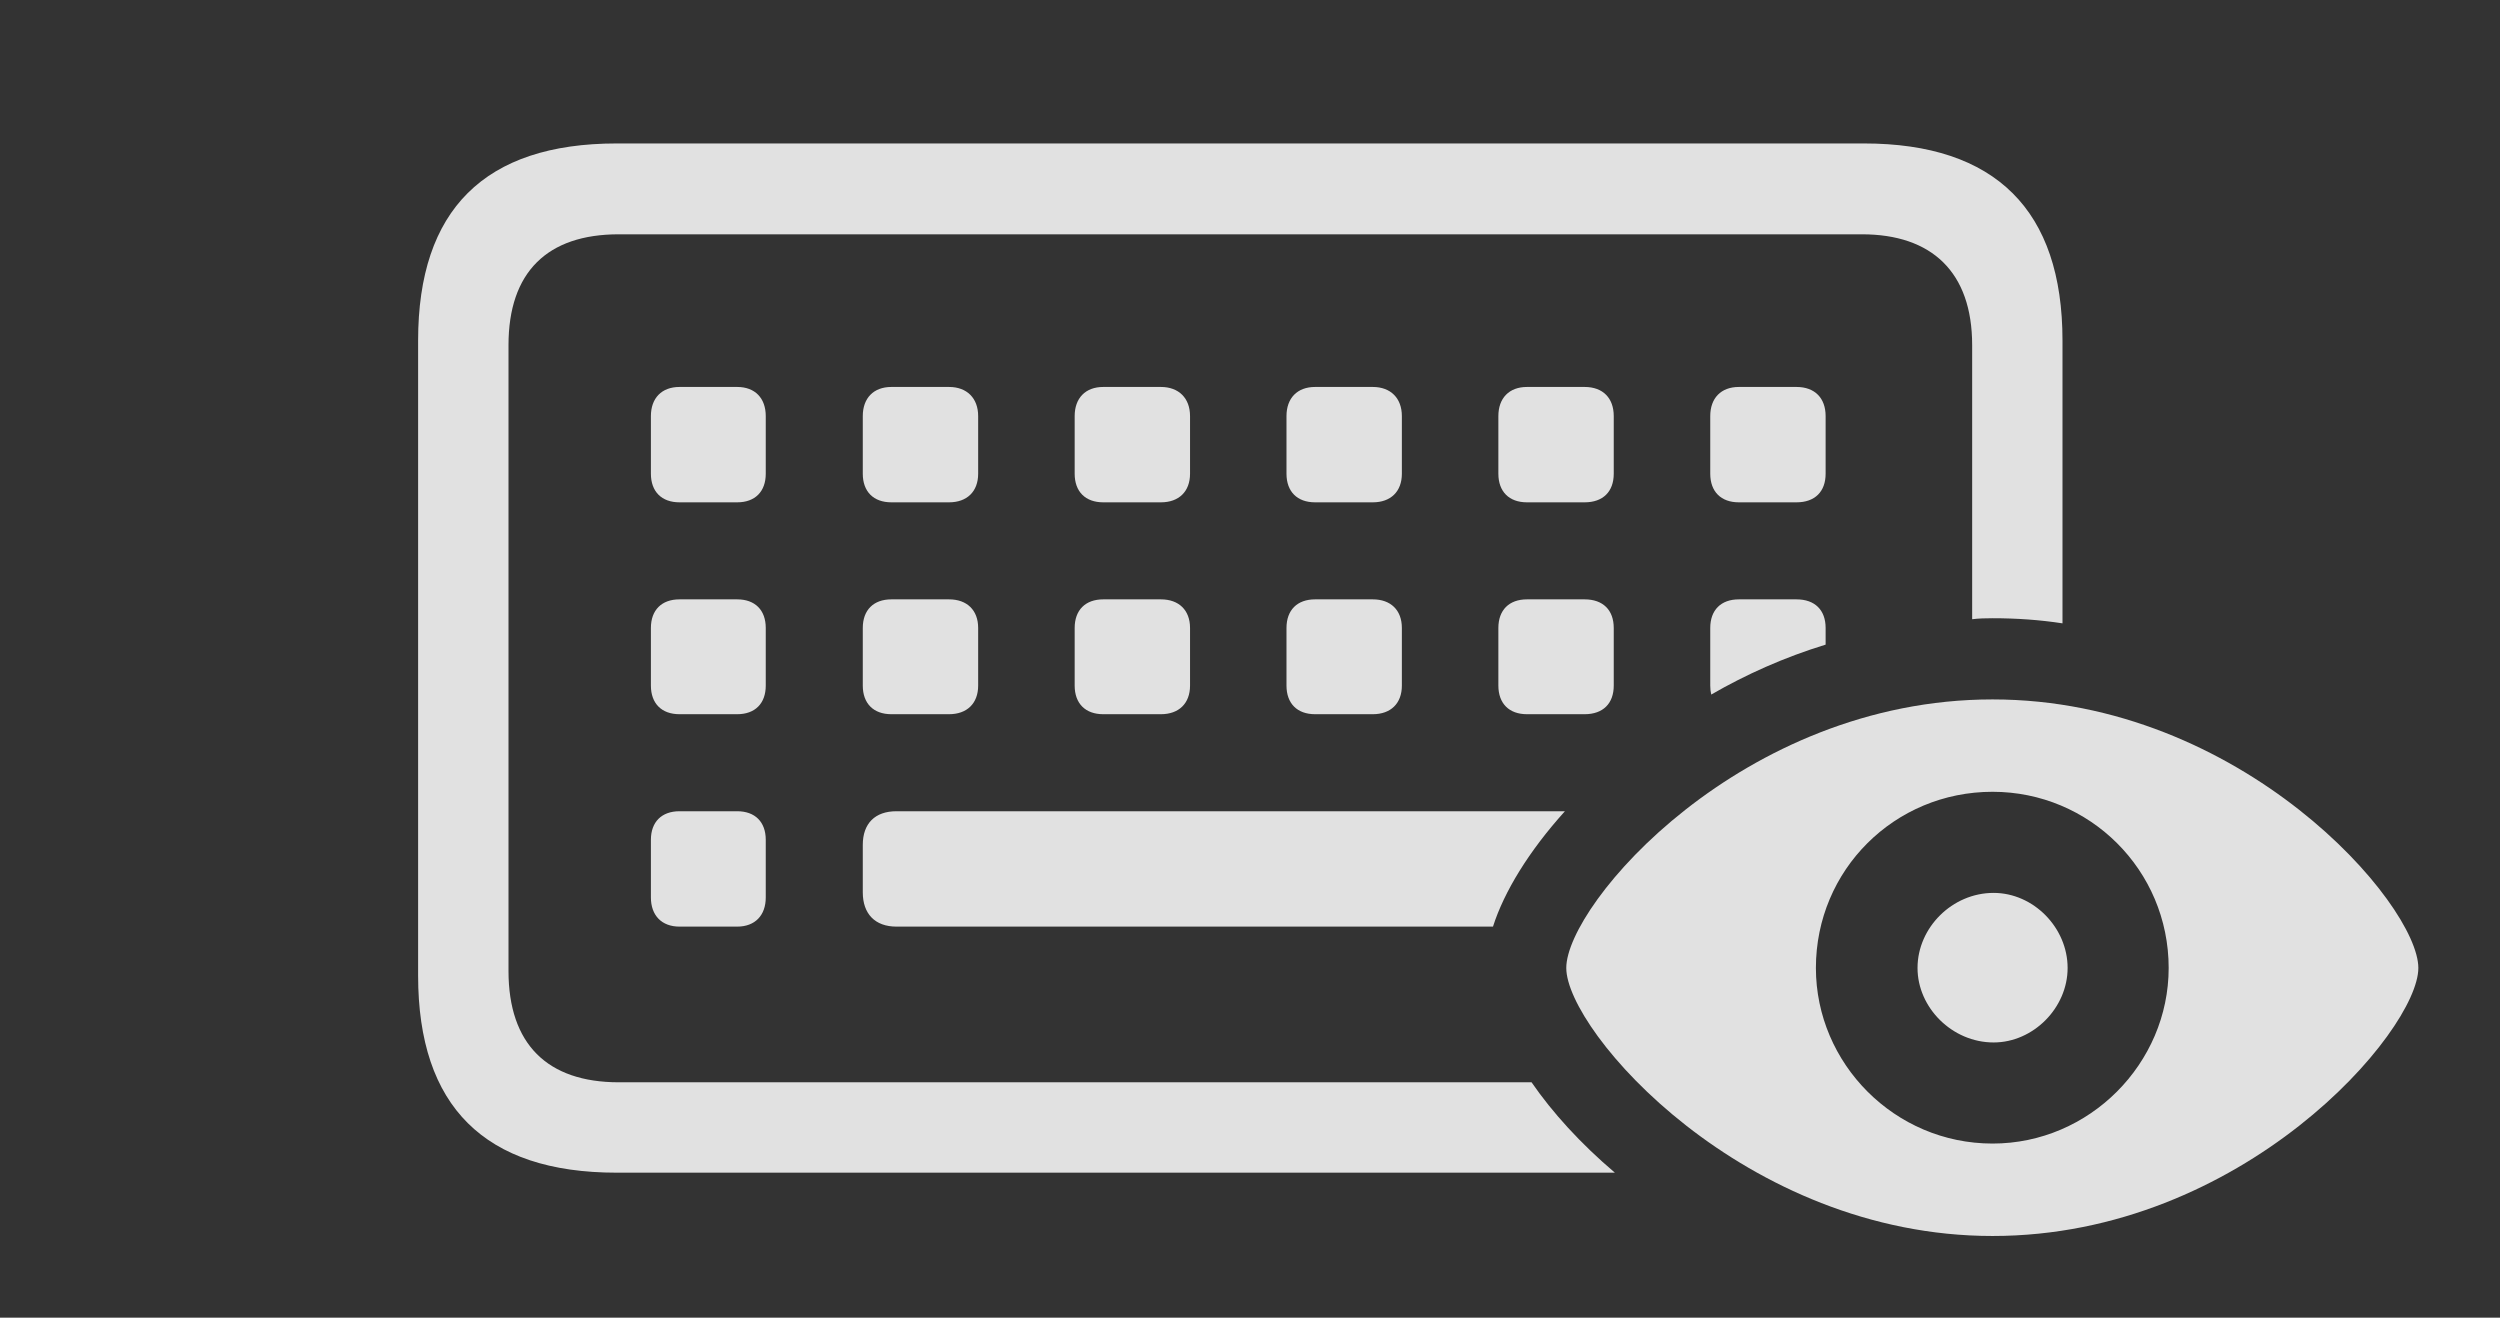 <?xml version="1.0" encoding="UTF-8"?>
<!--Generator: Apple Native CoreSVG 341-->
<!DOCTYPE svg
PUBLIC "-//W3C//DTD SVG 1.1//EN"
       "http://www.w3.org/Graphics/SVG/1.1/DTD/svg11.dtd">
<svg version="1.1" xmlns="http://www.w3.org/2000/svg" xmlns:xlink="http://www.w3.org/1999/xlink" viewBox="0 0 47.822 25.205">
 <rect x="0" y="0" width="47.822" height="25.205" fill="#333333" stroke="none"/>
 <g>
  <rect height="25.205" opacity="0" width="47.822" x="0" y="0"/>
  <path d="M39.453 6.514L39.453 11.924C39.02 11.857 38.572 11.826 38.115 11.826C37.983 11.826 37.851 11.829 37.725 11.845L37.725 6.602C37.725 5.205 36.953 4.482 35.615 4.482L11.836 4.482C10.469 4.482 9.727 5.205 9.727 6.602L9.727 18.574C9.727 19.971 10.469 20.703 11.836 20.703L29.297 20.703C29.695 21.281 30.234 21.875 30.891 22.432L11.797 22.432C9.268 22.432 7.998 21.162 7.998 18.662L7.998 6.514C7.998 4.014 9.268 2.744 11.797 2.744L35.654 2.744C38.174 2.744 39.453 4.023 39.453 6.514ZM14.648 16.064L14.648 17.168C14.648 17.51 14.443 17.725 14.102 17.725L12.998 17.725C12.656 17.725 12.451 17.51 12.451 17.168L12.451 16.064C12.451 15.723 12.656 15.518 12.998 15.518L14.102 15.518C14.443 15.518 14.648 15.723 14.648 16.064ZM28.559 17.725L17.148 17.725C16.738 17.725 16.504 17.48 16.504 17.07L16.504 16.162C16.504 15.752 16.738 15.518 17.148 15.518L29.935 15.518C29.247 16.28 28.772 17.056 28.559 17.725ZM14.648 12.012L14.648 13.115C14.648 13.457 14.443 13.662 14.102 13.662L12.998 13.662C12.656 13.662 12.451 13.457 12.451 13.115L12.451 12.012C12.451 11.67 12.656 11.465 12.998 11.465L14.102 11.465C14.443 11.465 14.648 11.67 14.648 12.012ZM18.711 12.012L18.711 13.115C18.711 13.457 18.496 13.662 18.154 13.662L17.051 13.662C16.709 13.662 16.504 13.457 16.504 13.115L16.504 12.012C16.504 11.67 16.709 11.465 17.051 11.465L18.154 11.465C18.496 11.465 18.711 11.67 18.711 12.012ZM22.764 12.012L22.764 13.115C22.764 13.457 22.549 13.662 22.207 13.662L21.104 13.662C20.762 13.662 20.557 13.457 20.557 13.115L20.557 12.012C20.557 11.67 20.762 11.465 21.104 11.465L22.207 11.465C22.549 11.465 22.764 11.67 22.764 12.012ZM26.816 12.012L26.816 13.115C26.816 13.457 26.602 13.662 26.26 13.662L25.156 13.662C24.814 13.662 24.609 13.457 24.609 13.115L24.609 12.012C24.609 11.67 24.814 11.465 25.156 11.465L26.26 11.465C26.602 11.465 26.816 11.67 26.816 12.012ZM30.869 12.012L30.869 13.115C30.869 13.457 30.664 13.662 30.312 13.662L29.209 13.662C28.867 13.662 28.662 13.457 28.662 13.115L28.662 12.012C28.662 11.67 28.867 11.465 29.209 11.465L30.312 11.465C30.664 11.465 30.869 11.67 30.869 12.012ZM34.922 12.012L34.922 12.331C34.133 12.573 33.4 12.901 32.734 13.286C32.721 13.233 32.715 13.177 32.715 13.115L32.715 12.012C32.715 11.67 32.92 11.465 33.262 11.465L34.365 11.465C34.717 11.465 34.922 11.67 34.922 12.012ZM14.648 7.959L14.648 9.062C14.648 9.404 14.443 9.609 14.102 9.609L12.998 9.609C12.656 9.609 12.451 9.404 12.451 9.062L12.451 7.959C12.451 7.617 12.656 7.402 12.998 7.402L14.102 7.402C14.443 7.402 14.648 7.617 14.648 7.959ZM18.711 7.959L18.711 9.062C18.711 9.404 18.496 9.609 18.154 9.609L17.051 9.609C16.709 9.609 16.504 9.404 16.504 9.062L16.504 7.959C16.504 7.617 16.709 7.402 17.051 7.402L18.154 7.402C18.496 7.402 18.711 7.617 18.711 7.959ZM22.764 7.959L22.764 9.062C22.764 9.404 22.549 9.609 22.207 9.609L21.104 9.609C20.762 9.609 20.557 9.404 20.557 9.062L20.557 7.959C20.557 7.617 20.762 7.402 21.104 7.402L22.207 7.402C22.549 7.402 22.764 7.617 22.764 7.959ZM26.816 7.959L26.816 9.062C26.816 9.404 26.602 9.609 26.26 9.609L25.156 9.609C24.814 9.609 24.609 9.404 24.609 9.062L24.609 7.959C24.609 7.617 24.814 7.402 25.156 7.402L26.26 7.402C26.602 7.402 26.816 7.617 26.816 7.959ZM30.869 7.959L30.869 9.062C30.869 9.404 30.664 9.609 30.312 9.609L29.209 9.609C28.867 9.609 28.662 9.404 28.662 9.062L28.662 7.959C28.662 7.617 28.867 7.402 29.209 7.402L30.312 7.402C30.664 7.402 30.869 7.617 30.869 7.959ZM34.922 7.959L34.922 9.062C34.922 9.404 34.717 9.609 34.365 9.609L33.262 9.609C32.92 9.609 32.715 9.404 32.715 9.062L32.715 7.959C32.715 7.617 32.92 7.402 33.262 7.402L34.365 7.402C34.717 7.402 34.922 7.617 34.922 7.959Z" fill="white" fill-opacity="0.85"/>
  <path d="M38.115 23.643C42.9 23.643 46.26 19.727 46.26 18.516C46.26 17.295 42.891 13.379 38.115 13.379C33.32 13.379 29.961 17.295 29.961 18.516C29.961 19.727 33.369 23.643 38.115 23.643ZM38.115 21.875C36.24 21.875 34.736 20.342 34.736 18.516C34.736 16.641 36.24 15.146 38.115 15.146C39.971 15.146 41.484 16.641 41.484 18.516C41.484 20.342 39.971 21.875 38.115 21.875ZM38.135 19.941C38.897 19.941 39.551 19.277 39.551 18.516C39.551 17.744 38.897 17.08 38.135 17.08C37.344 17.08 36.68 17.744 36.68 18.516C36.68 19.277 37.344 19.941 38.135 19.941Z" fill="white" fill-opacity="0.85"/>
 </g>
</svg>
